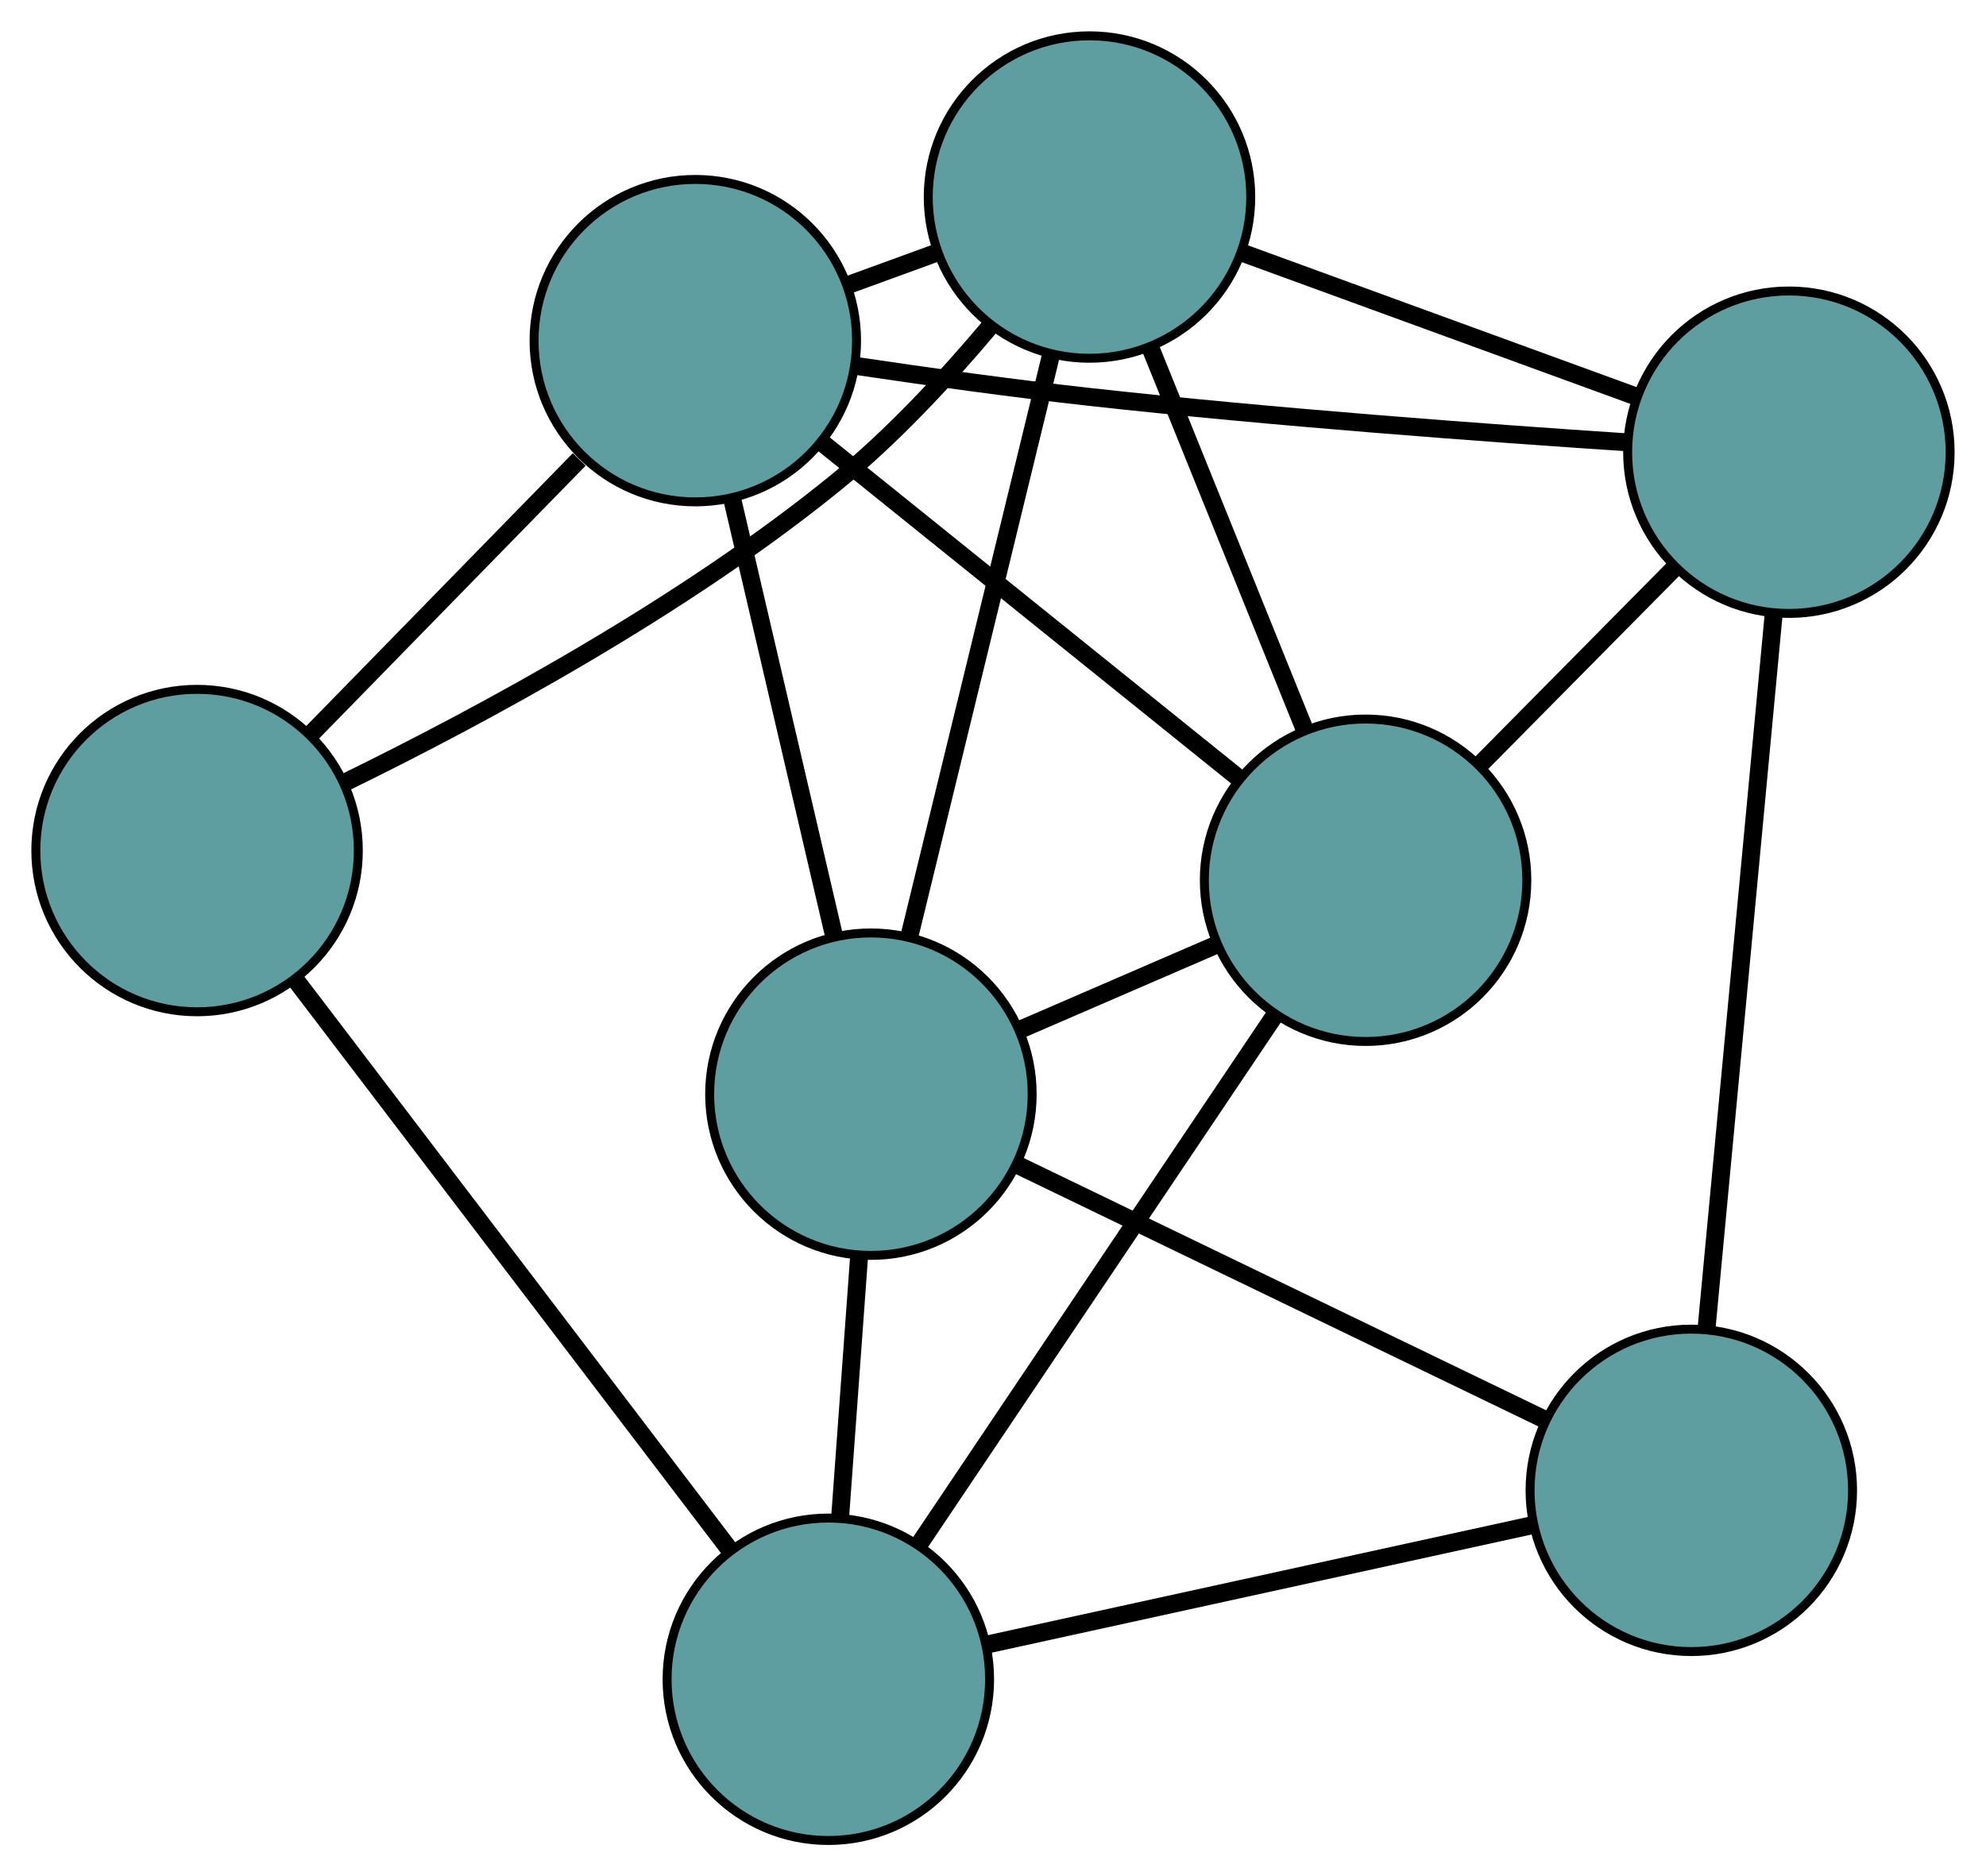 <?xml version="1.0" encoding="UTF-8" standalone="no"?>
<!DOCTYPE svg PUBLIC "-//W3C//DTD SVG 1.1//EN"
 "http://www.w3.org/Graphics/SVG/1.1/DTD/svg11.dtd">
<!-- Generated by graphviz version 2.36.0 (20140111.2315)
 -->
<!-- Title: G Pages: 1 -->
<svg width="100%" height="100%"
 viewBox="0.00 0.00 221.70 209.50" xmlns="http://www.w3.org/2000/svg" xmlns:xlink="http://www.w3.org/1999/xlink">
<g id="graph0" class="graph" transform="scale(1 1) rotate(0) translate(4 205.497)">
<title>G</title>
<!-- 0 -->
<g id="node1" class="node"><title>0</title>
<ellipse fill="cadetblue" stroke="black" cx="148.442" cy="-107.214" rx="18" ry="18"/>
</g>
<!-- 3 -->
<g id="node4" class="node"><title>3</title>
<ellipse fill="cadetblue" stroke="black" cx="117.622" cy="-183.497" rx="18" ry="18"/>
</g>
<!-- 0&#45;&#45;3 -->
<g id="edge1" class="edge"><title>0&#45;&#45;3</title>
<path fill="none" stroke="black" stroke-width="2" d="M141.602,-124.143C136.495,-136.785 129.546,-153.984 124.443,-166.614"/>
</g>
<!-- 4 -->
<g id="node5" class="node"><title>4</title>
<ellipse fill="cadetblue" stroke="black" cx="88.469" cy="-18" rx="18" ry="18"/>
</g>
<!-- 0&#45;&#45;4 -->
<g id="edge2" class="edge"><title>0&#45;&#45;4</title>
<path fill="none" stroke="black" stroke-width="2" d="M138.269,-92.08C127.24,-75.675 109.74,-49.642 98.692,-33.208"/>
</g>
<!-- 5 -->
<g id="node6" class="node"><title>5</title>
<ellipse fill="cadetblue" stroke="black" cx="73.618" cy="-167.462" rx="18" ry="18"/>
</g>
<!-- 0&#45;&#45;5 -->
<g id="edge3" class="edge"><title>0&#45;&#45;5</title>
<path fill="none" stroke="black" stroke-width="2" d="M134.368,-118.546C121.076,-129.249 101.238,-145.222 87.883,-155.976"/>
</g>
<!-- 6 -->
<g id="node7" class="node"><title>6</title>
<ellipse fill="cadetblue" stroke="black" cx="195.696" cy="-155.006" rx="18" ry="18"/>
</g>
<!-- 0&#45;&#45;6 -->
<g id="edge4" class="edge"><title>0&#45;&#45;6</title>
<path fill="none" stroke="black" stroke-width="2" d="M161.355,-120.273C168.022,-127.017 176.134,-135.221 182.8,-141.962"/>
</g>
<!-- 7 -->
<g id="node8" class="node"><title>7</title>
<ellipse fill="cadetblue" stroke="black" cx="93.221" cy="-83.329" rx="18" ry="18"/>
</g>
<!-- 0&#45;&#45;7 -->
<g id="edge5" class="edge"><title>0&#45;&#45;7</title>
<path fill="none" stroke="black" stroke-width="2" d="M131.874,-100.048C124.885,-97.024 116.766,-93.513 109.778,-90.49"/>
</g>
<!-- 1 -->
<g id="node2" class="node"><title>1</title>
<ellipse fill="cadetblue" stroke="black" cx="18" cy="-110.529" rx="18" ry="18"/>
</g>
<!-- 1&#45;&#45;3 -->
<g id="edge6" class="edge"><title>1&#45;&#45;3</title>
<path fill="none" stroke="black" stroke-width="2" d="M34.562,-118.162C49.695,-125.565 72.266,-137.716 89.471,-151.75 95.635,-156.778 101.609,-163.214 106.456,-168.975"/>
</g>
<!-- 1&#45;&#45;4 -->
<g id="edge7" class="edge"><title>1&#45;&#45;4</title>
<path fill="none" stroke="black" stroke-width="2" d="M29.011,-96.072C42.249,-78.688 64.331,-49.694 77.535,-32.356"/>
</g>
<!-- 1&#45;&#45;5 -->
<g id="edge8" class="edge"><title>1&#45;&#45;5</title>
<path fill="none" stroke="black" stroke-width="2" d="M30.62,-123.448C39.594,-132.634 51.612,-144.936 60.661,-154.199"/>
</g>
<!-- 2 -->
<g id="node3" class="node"><title>2</title>
<ellipse fill="cadetblue" stroke="black" cx="184.804" cy="-39.094" rx="18" ry="18"/>
</g>
<!-- 2&#45;&#45;4 -->
<g id="edge9" class="edge"><title>2&#45;&#45;4</title>
<path fill="none" stroke="black" stroke-width="2" d="M167.135,-35.225C149.861,-31.443 123.699,-25.714 106.352,-21.916"/>
</g>
<!-- 2&#45;&#45;6 -->
<g id="edge10" class="edge"><title>2&#45;&#45;6</title>
<path fill="none" stroke="black" stroke-width="2" d="M186.506,-57.205C188.552,-78.981 191.965,-115.303 194.006,-137.022"/>
</g>
<!-- 2&#45;&#45;7 -->
<g id="edge11" class="edge"><title>2&#45;&#45;7</title>
<path fill="none" stroke="black" stroke-width="2" d="M168.431,-47.002C151.761,-55.054 126.071,-67.462 109.453,-75.489"/>
</g>
<!-- 3&#45;&#45;5 -->
<g id="edge12" class="edge"><title>3&#45;&#45;5</title>
<path fill="none" stroke="black" stroke-width="2" d="M100.483,-177.251C97.297,-176.09 93.969,-174.878 90.783,-173.716"/>
</g>
<!-- 3&#45;&#45;6 -->
<g id="edge13" class="edge"><title>3&#45;&#45;6</title>
<path fill="none" stroke="black" stroke-width="2" d="M134.563,-177.314C147.569,-172.568 165.454,-166.042 178.519,-161.274"/>
</g>
<!-- 3&#45;&#45;7 -->
<g id="edge14" class="edge"><title>3&#45;&#45;7</title>
<path fill="none" stroke="black" stroke-width="2" d="M113.26,-165.589C108.818,-147.356 101.974,-119.258 97.546,-101.082"/>
</g>
<!-- 4&#45;&#45;7 -->
<g id="edge15" class="edge"><title>4&#45;&#45;7</title>
<path fill="none" stroke="black" stroke-width="2" d="M89.792,-36.198C90.452,-45.259 91.246,-56.181 91.904,-65.229"/>
</g>
<!-- 5&#45;&#45;6 -->
<g id="edge16" class="edge"><title>5&#45;&#45;6</title>
<path fill="none" stroke="black" stroke-width="2" d="M91.585,-164.637C99.557,-163.451 109.061,-162.129 117.659,-161.177 138.191,-158.902 161.852,-157.153 177.689,-156.107"/>
</g>
<!-- 5&#45;&#45;7 -->
<g id="edge17" class="edge"><title>5&#45;&#45;7</title>
<path fill="none" stroke="black" stroke-width="2" d="M77.775,-149.619C81.102,-135.342 85.745,-115.416 89.07,-101.145"/>
</g>
</g>
</svg>

